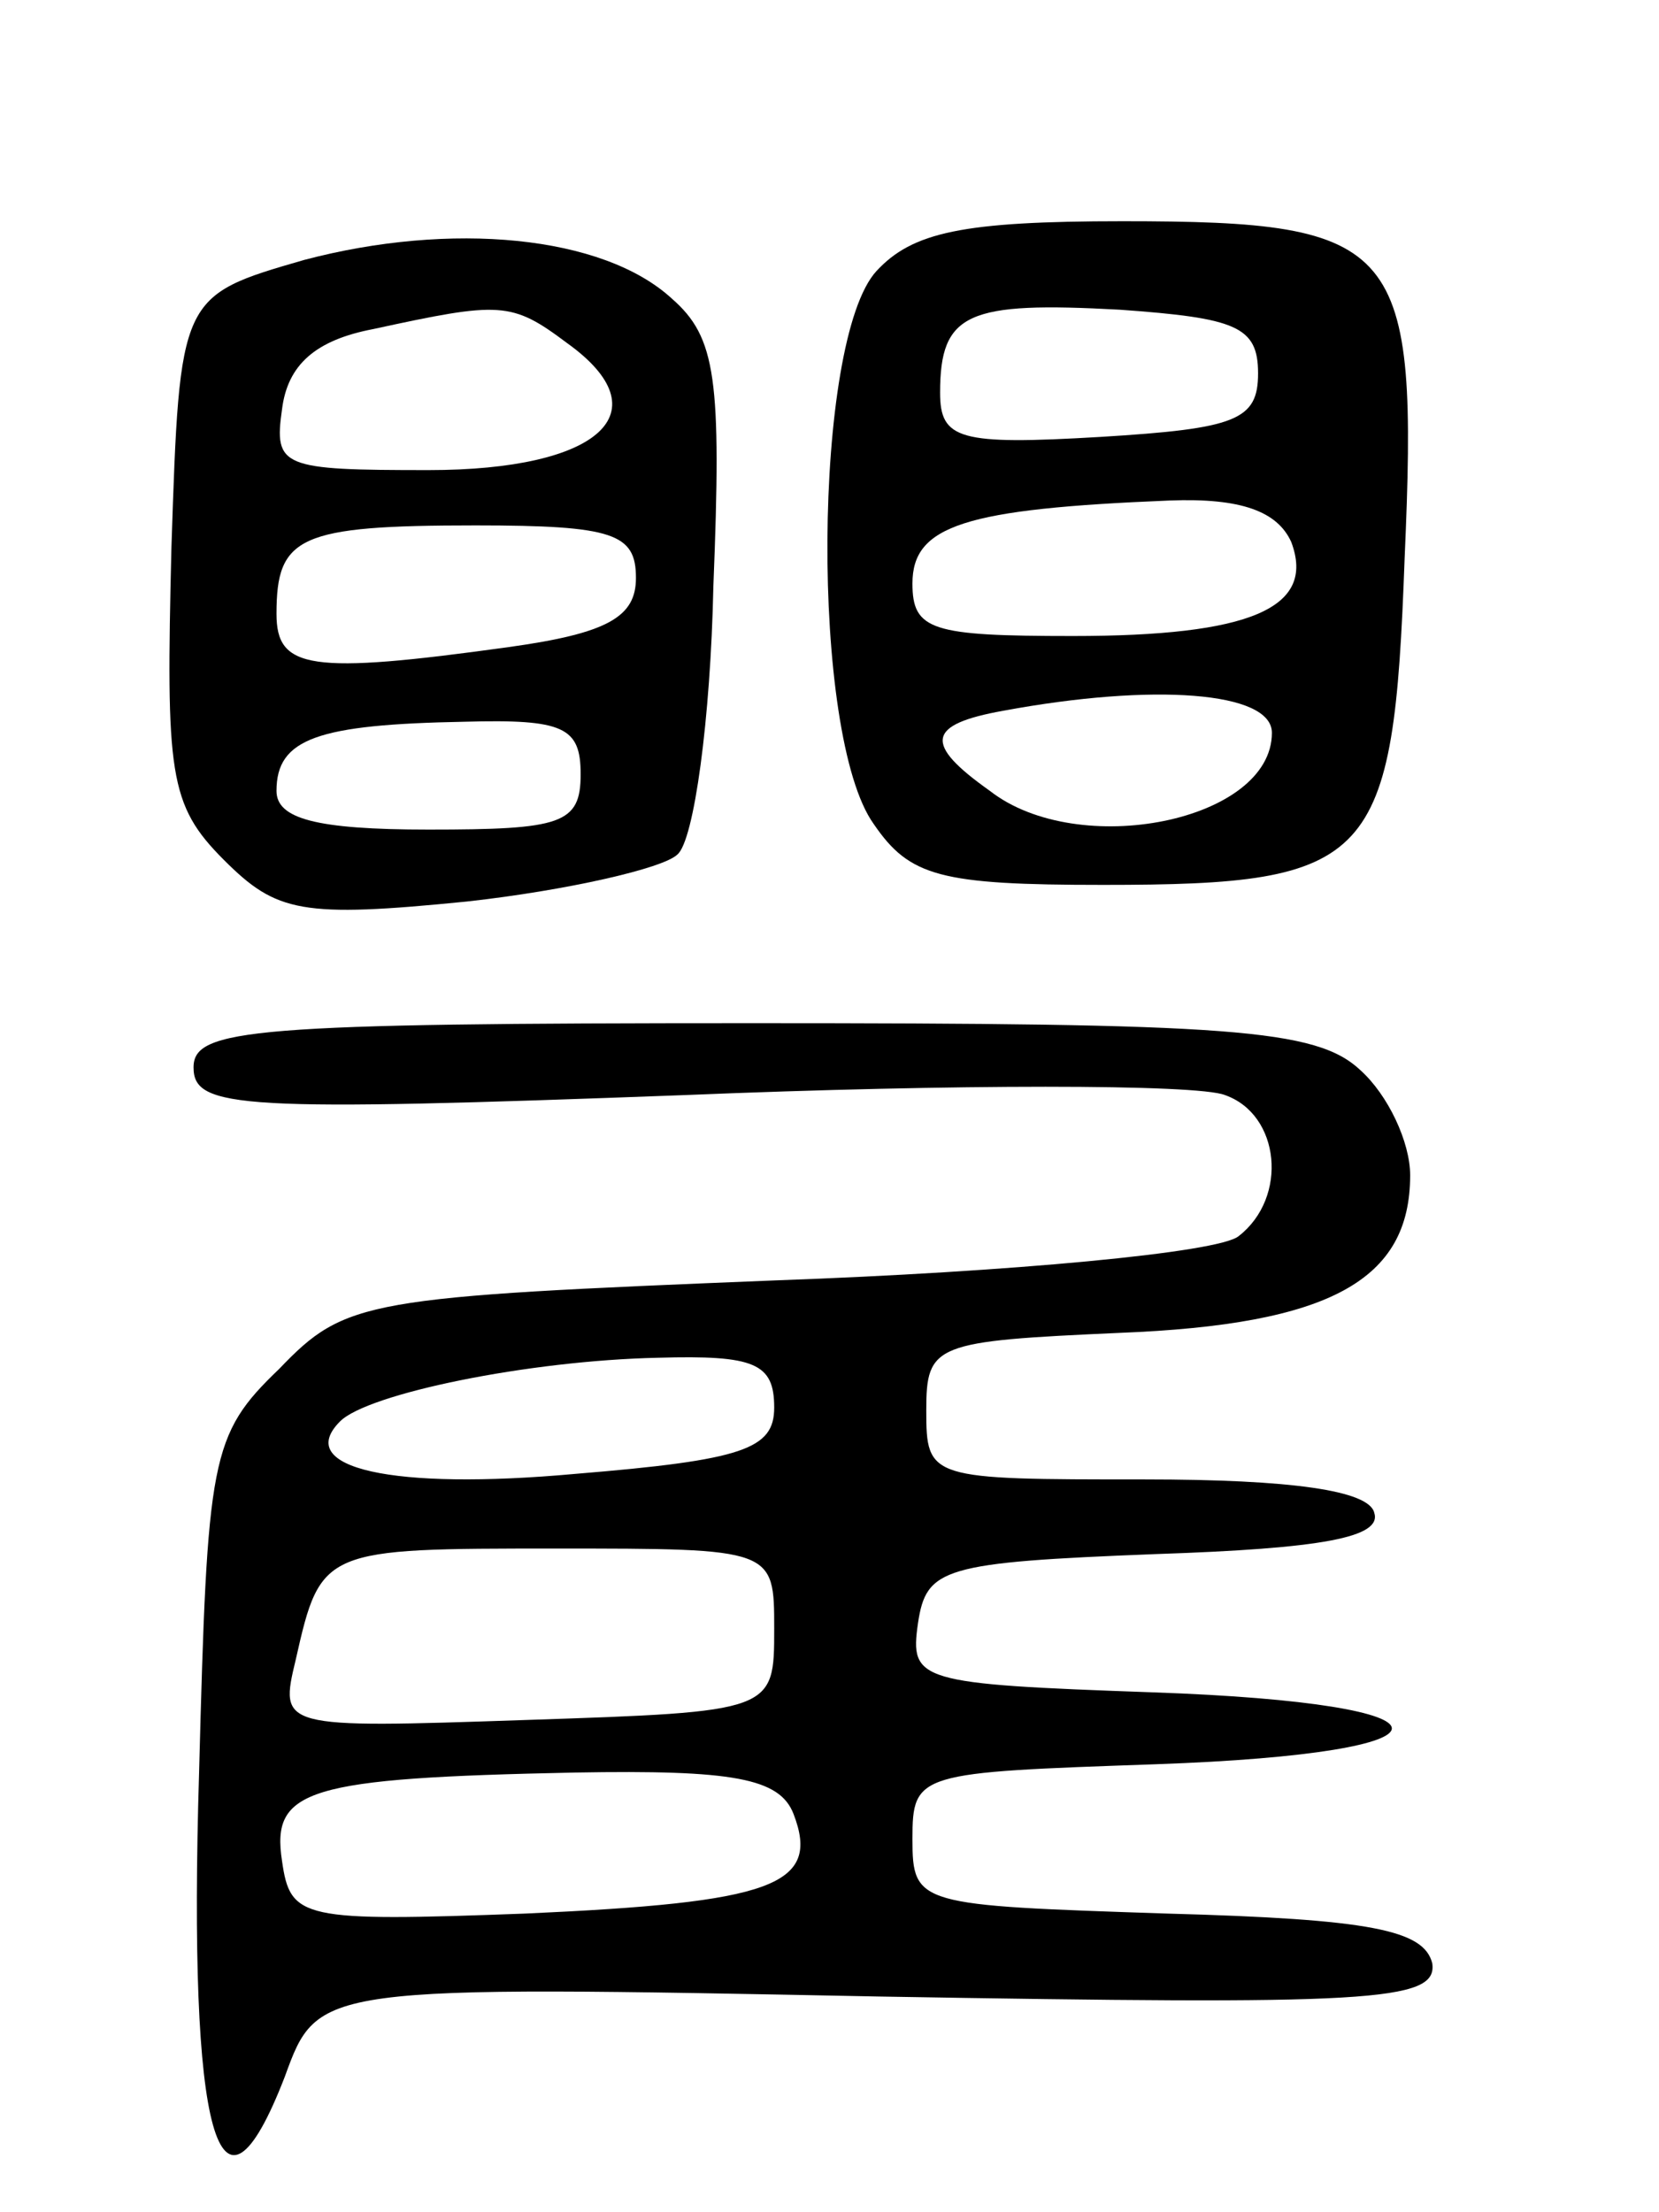 <svg version="1.0" xmlns="http://www.w3.org/2000/svg"
 width="60pt" height="80pt" viewBox="0 0 60 80"
 preserveAspectRatio="xMidYMid meet">
<g transform="translate(0,80) scale(0.1,-0.1)"
fill="#000000" stroke="none">
<path d="M110 706 c-45 -13 -45 -13 -48 -104 -2 -82 -1 -93 19 -113 19 -19 28
-21 88 -15 36 4 71 12 76 17 6 5 12 49 13 97 3 75 1 90 -15 104 -25 23 -80 28
-133 14z m95 -30 c35 -25 12 -46 -50 -46 -53 0 -56 1 -53 22 2 16 12 25 33 29
46 10 50 10 70 -5z m25 -85 c0 -14 -10 -20 -46 -25 -72 -10 -84 -8 -84 12 0
28 8 32 72 32 50 0 58 -3 58 -19z m-20 -71 c0 -18 -7 -20 -55 -20 -41 0 -55 4
-55 14 0 19 15 24 68 25 36 1 42 -2 42 -19z"/>
<path d="M317 702 c-23 -25 -24 -168 -1 -200 13 -19 24 -22 83 -22 98 0 105 8
109 118 5 114 -1 122 -102 122 -58 0 -76 -4 -89 -18z m138 -37 c0 -17 -8 -20
-57 -23 -51 -3 -58 -1 -58 16 0 29 10 33 65 30 42 -3 50 -6 50 -23z m12 -61
c9 -24 -15 -34 -79 -34 -51 0 -58 2 -58 19 0 21 19 27 93 30 26 1 39 -4 44
-15z m-7 -69 c0 -32 -70 -46 -102 -21 -24 17 -23 24 5 29 54 10 97 7 97 -8z"/>
<path d="M70 414 c0 -15 17 -16 178 -10 97 4 185 4 195 0 20 -7 23 -37 5 -51
-7 -6 -83 -13 -167 -16 -149 -6 -156 -7 -180 -32 -25 -24 -26 -32 -29 -146 -4
-131 7 -172 31 -110 12 33 12 33 215 29 177 -3 202 -2 200 12 -3 12 -22 16
-96 18 -90 3 -92 3 -92 27 0 24 2 24 88 27 114 4 114 22 -1 26 -85 3 -88 4
-85 25 3 20 9 22 86 25 60 2 82 6 79 15 -2 8 -30 12 -83 12 -78 0 -79 0 -79
25 0 24 3 25 70 28 76 3 105 19 105 57 0 12 -8 29 -18 38 -16 15 -47 17 -220
17 -181 0 -202 -2 -202 -16z m210 -123 c0 -15 -11 -19 -72 -24 -66 -6 -102 2
-85 19 10 10 68 22 115 23 35 1 42 -2 42 -18z m0 -80 c0 -30 0 -30 -90 -33
-89 -3 -89 -3 -83 22 9 40 10 40 94 40 79 0 79 0 79 -29z m7 -67 c10 -26 -8
-32 -97 -36 -81 -3 -85 -2 -88 19 -4 26 9 30 106 32 57 1 74 -2 79 -15z"/>
</g>
</svg>
